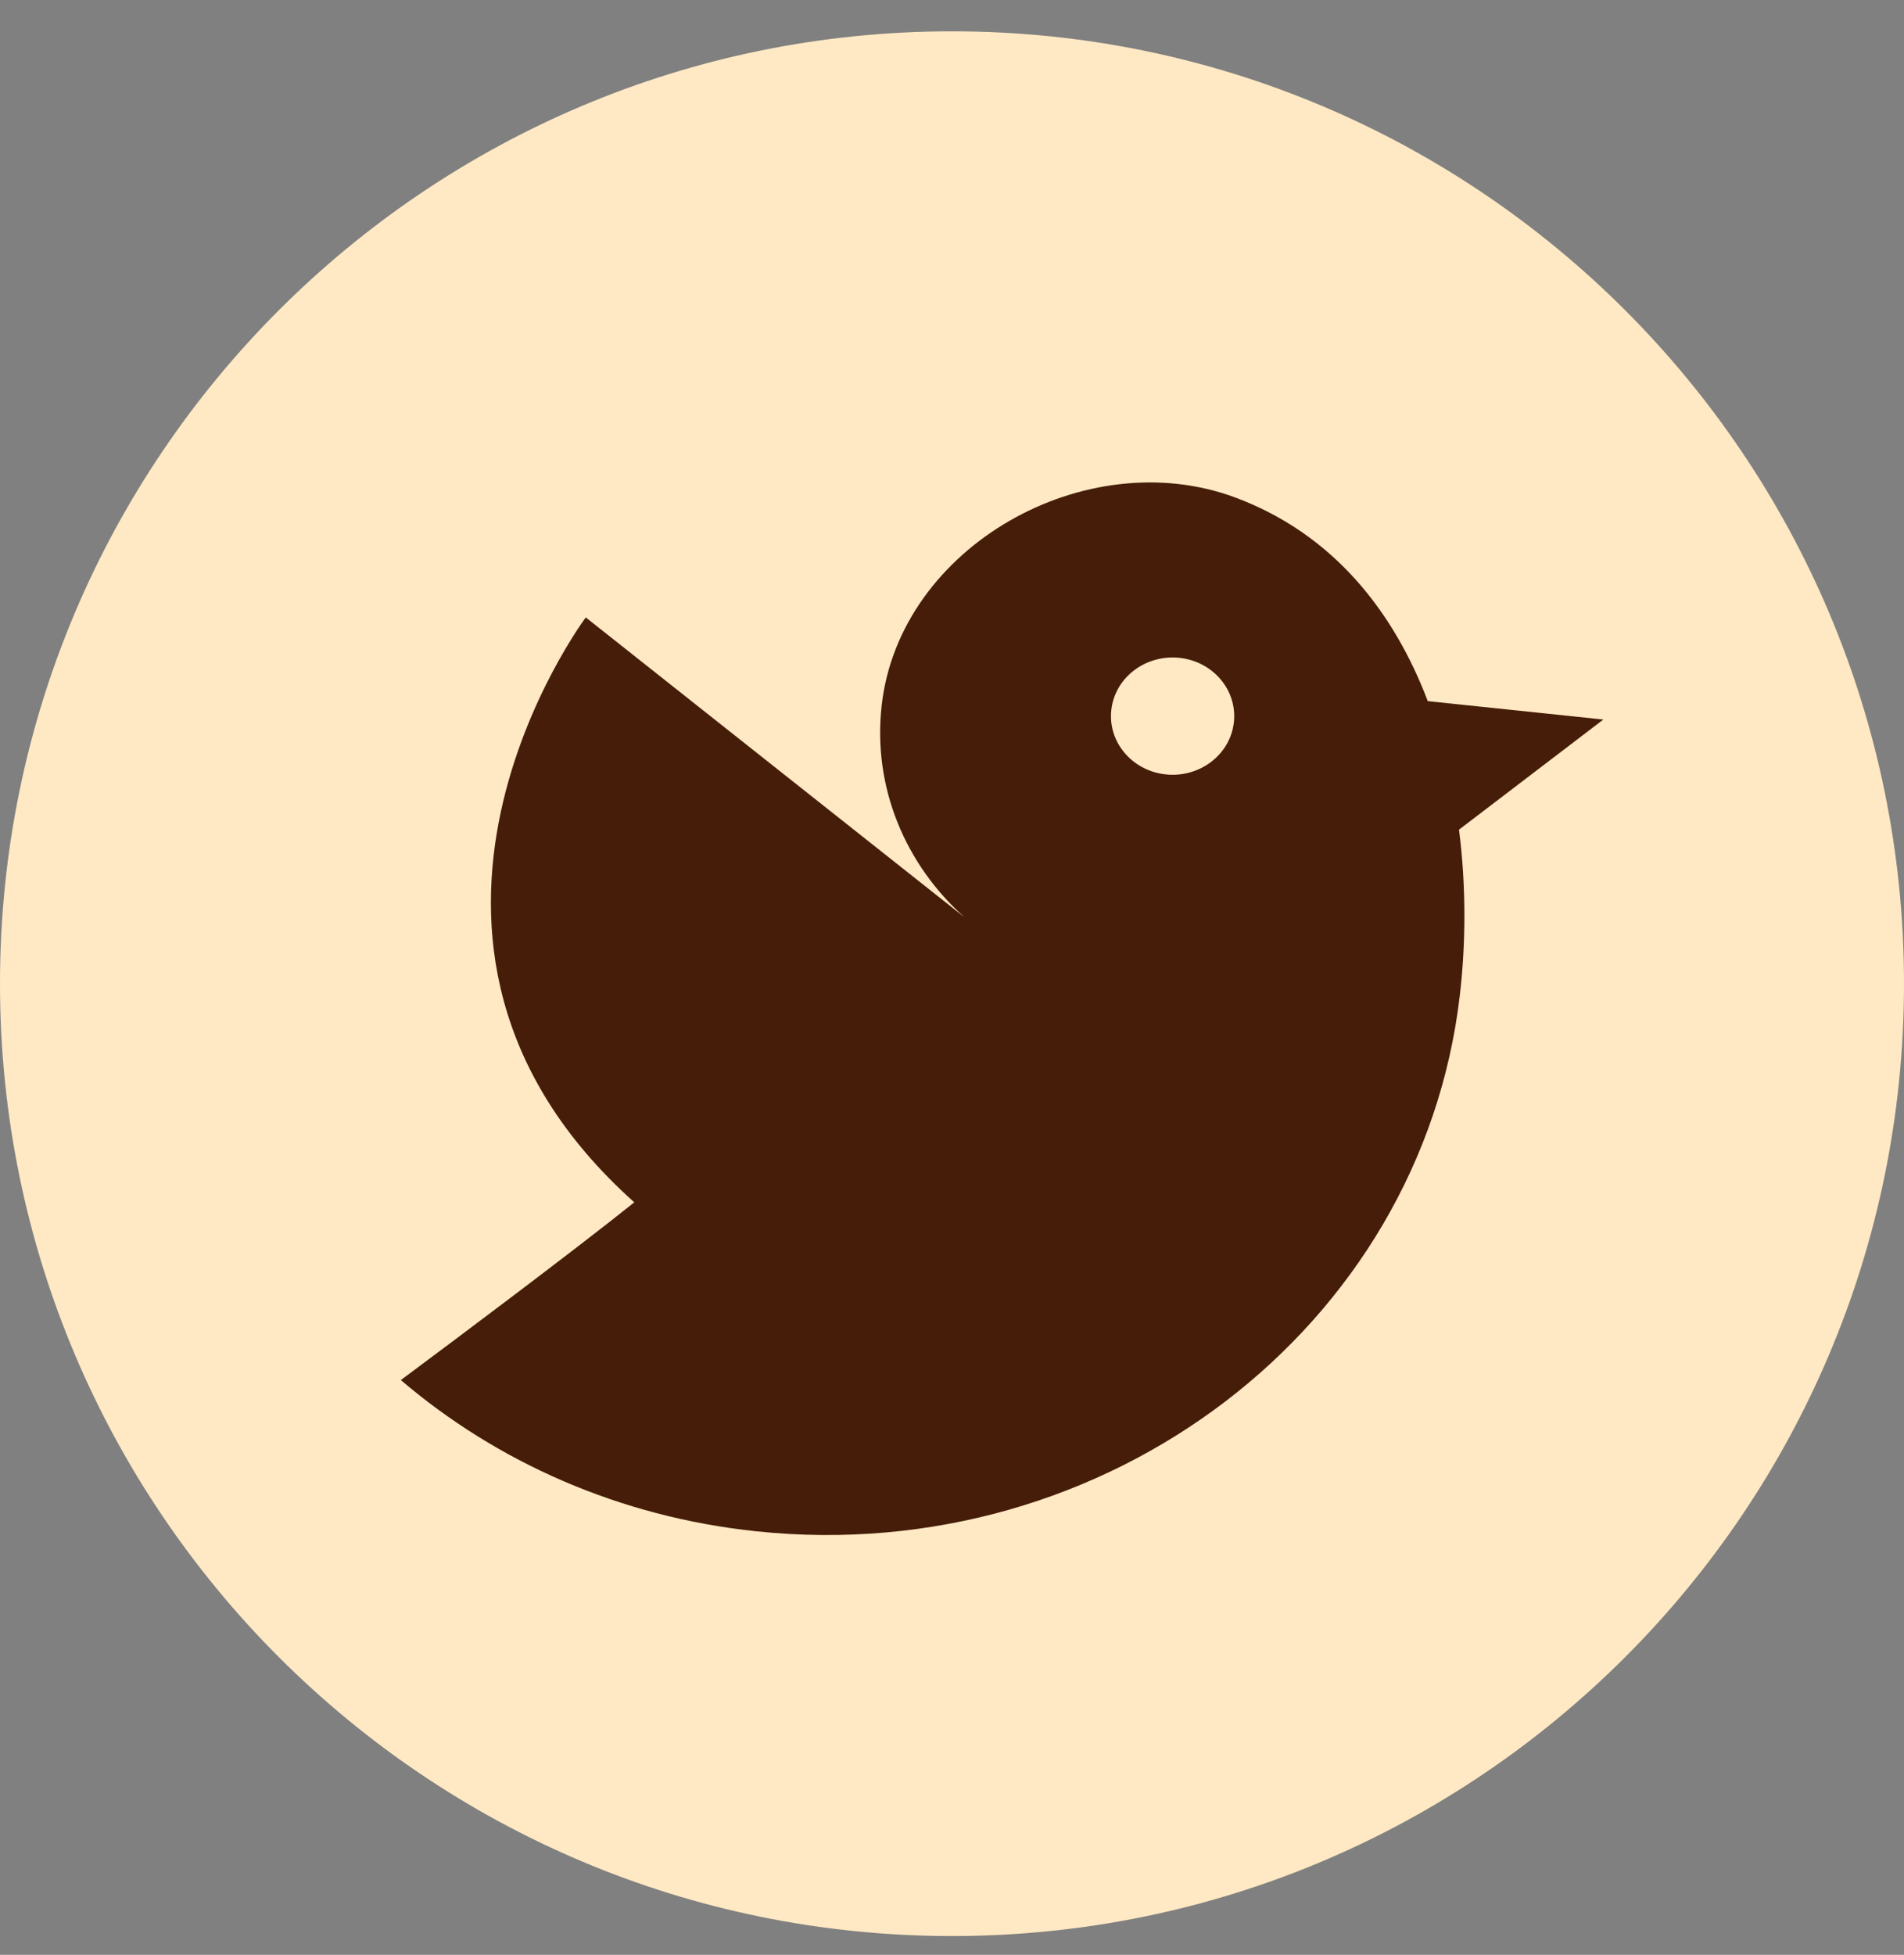 <?xml version="1.0" encoding="UTF-8"?>
<svg width="38px" height="39px" viewBox="0 0 38 39" version="1.1" xmlns="http://www.w3.org/2000/svg" xmlns:xlink="http://www.w3.org/1999/xlink">
    <rect x="0" y="0" width="38" height="39" fill="#808080" stroke="none"/>
    <!-- Generator: Sketch 60.1 (88133) - https://sketch.com -->
    <title>Twitter</title>
    <desc>Created with Sketch.</desc>
    <g id="Symbols" stroke="none" stroke-width="1" fill="none" fill-rule="evenodd">
        <g id="footer" transform="translate(-89, -72)">
            <g id="Social" transform="translate(26, 32)">
                <g id="Group" transform="translate(0, 40)">
                    <g id="Twitter" transform="translate(63, 0)">
                        <path d="M19,0.625 C8.506,0.625 0,9.131 0,19.625 C0,30.119 8.506,38.625 19,38.625 C29.494,38.625 38,30.119 38,19.625 C38,9.131 29.494,0.625 19,0.625 Z" id="Path" fill="#FFE9C4"></path>
                        <g id="noun_Bird_202393" transform="translate(20, 20.125) scale(-1, 1) translate(-20, -20.125) translate(8, 9.625)" fill="#461D09" fill-rule="nonzero">
                            <path d="M20.309,2.693 L12.751,8.675 C13.93,7.625 14.592,6.078 14.402,4.434 C14.036,1.273 10.323,-0.809 7.342,0.302 C5.4,1.027 4.187,2.565 3.503,4.367 L3.503,4.363 L0,4.73 L2.881,6.927 C2.737,8.057 2.744,9.193 2.864,10.225 C3.632,16.866 9.916,21.657 16.898,20.926 C19.645,20.639 22.09,19.539 24,17.908 C22.916,17.102 20.528,15.314 19.341,14.362 C25.156,9.162 20.309,2.693 20.309,2.693 Z M8.732,5.825 C8.057,5.896 7.449,5.432 7.375,4.79 C7.301,4.148 7.788,3.57 8.463,3.499 C9.138,3.429 9.746,3.892 9.82,4.534 C9.894,5.176 9.407,5.754 8.732,5.825 Z" id="Shape"></path>
                        </g>
                    </g>
                </g>
            </g>
        </g>
    </g>
</svg>